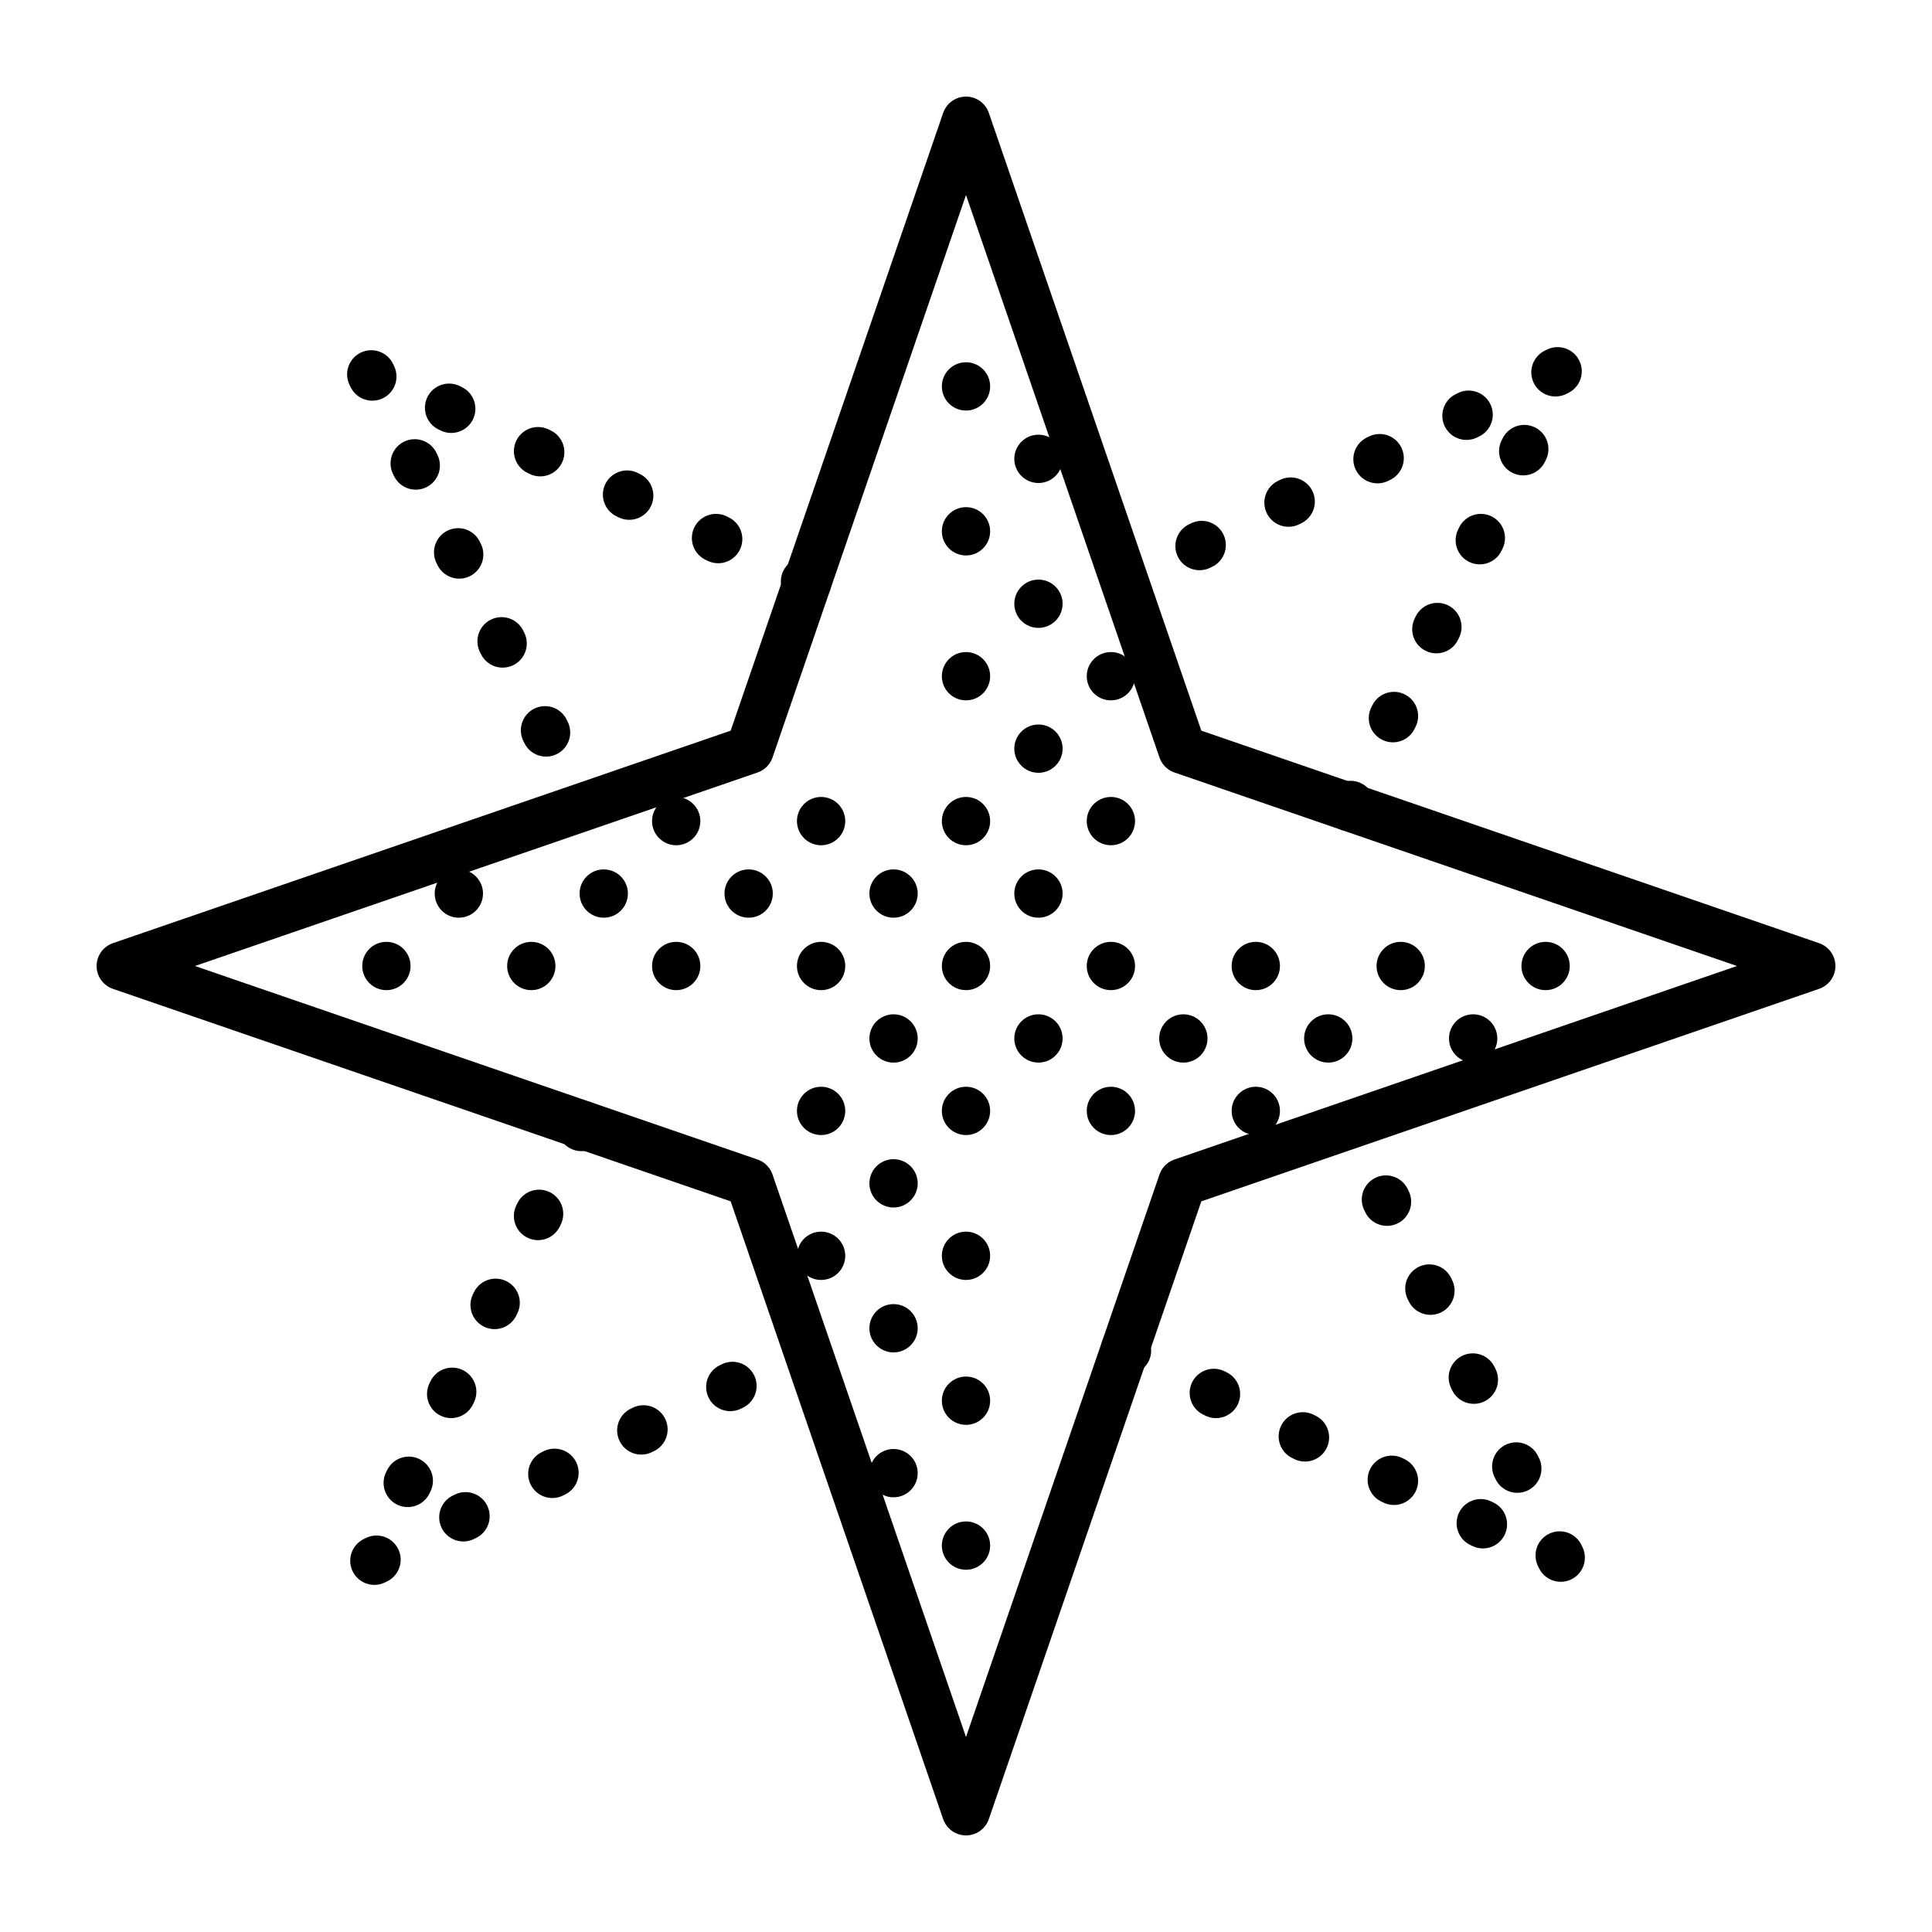 <?xml version="1.0" encoding="iso-8859-1"?><!-- Generator: Adobe Illustrator 21.1.0, SVG Export Plug-In . SVG Version: 6.00 Build 0)  --><svg xmlns="http://www.w3.org/2000/svg" xmlns:xlink="http://www.w3.org/1999/xlink" viewBox="0 0 80 80" width="480px" height="480px"><g><polyline style="fill:none;stroke:#000000;stroke-width:2;stroke-linecap:round;stroke-miterlimit:10;stroke-dasharray:0.1,4;" points="33.423,24.121 15.251,15.251 24.121,33.422 "/><polyline style="fill:none;stroke:#000000;stroke-width:2;stroke-linecap:round;stroke-miterlimit:10;stroke-dasharray:0.1,4;" points="55.879,33.422 64.749,15.251 46.577,24.121 "/><polyline style="fill:none;stroke:#000000;stroke-width:2;stroke-linecap:round;stroke-miterlimit:10;stroke-dasharray:0.1,4;" points="46.577,55.879 64.749,64.749 55.879,46.577 "/><polyline style="fill:none;stroke:#000000;stroke-width:2;stroke-linecap:round;stroke-miterlimit:10;stroke-dasharray:0.1,4;" points="24.121,46.577 15.251,64.749 33.423,55.879 "/></g><polygon style="fill:none;stroke:#000000;stroke-width:2;stroke-linecap:round;stroke-linejoin:round;stroke-miterlimit:10;" points="48.958,31.042 40,5 31.042,31.042 5,40 31.042,48.958 40,75 48.958,48.958 75,40 "/><g><circle cx="40" cy="34" r="1"/><circle cx="43" cy="31" r="1"/><circle cx="46" cy="28" r="1"/><circle cx="40" cy="28" r="1"/><circle cx="40" cy="22" r="1"/><circle cx="43" cy="25" r="1"/><circle cx="40" cy="40" r="1"/><circle cx="43" cy="37" r="1"/><circle cx="46" cy="34" r="1"/><circle cx="40" cy="16" r="1"/><circle cx="43" cy="19" r="1"/></g><g><circle cx="40" cy="46" r="1"/><circle cx="37" cy="49" r="1"/><circle cx="34" cy="52" r="1"/><circle cx="40" cy="52" r="1"/><circle cx="40" cy="58" r="1"/><circle cx="37" cy="55" r="1"/><circle cx="37" cy="43" r="1"/><circle cx="34" cy="46" r="1"/><circle cx="40" cy="64" r="1"/><circle cx="37" cy="61" r="1"/></g><g><circle cx="46" cy="40" r="1"/><circle cx="49" cy="43" r="1"/><circle cx="52" cy="46" r="1"/><circle cx="52" cy="40" r="1"/><circle cx="58" cy="40" r="1"/><circle cx="55" cy="43" r="1"/><circle cx="43" cy="43" r="1"/><circle cx="46" cy="46" r="1"/><circle cx="64" cy="40" r="1"/><circle cx="61" cy="43" r="1"/></g><g><circle cx="34" cy="40" r="1"/><circle cx="31" cy="37" r="1"/><circle cx="28" cy="34" r="1"/><circle cx="28" cy="40" r="1"/><circle cx="22" cy="40" r="1"/><circle cx="25" cy="37" r="1"/><circle cx="37" cy="37" r="1"/><circle cx="34" cy="34" r="1"/><circle cx="16" cy="40" r="1"/><circle cx="19" cy="37" r="1"/></g></svg>